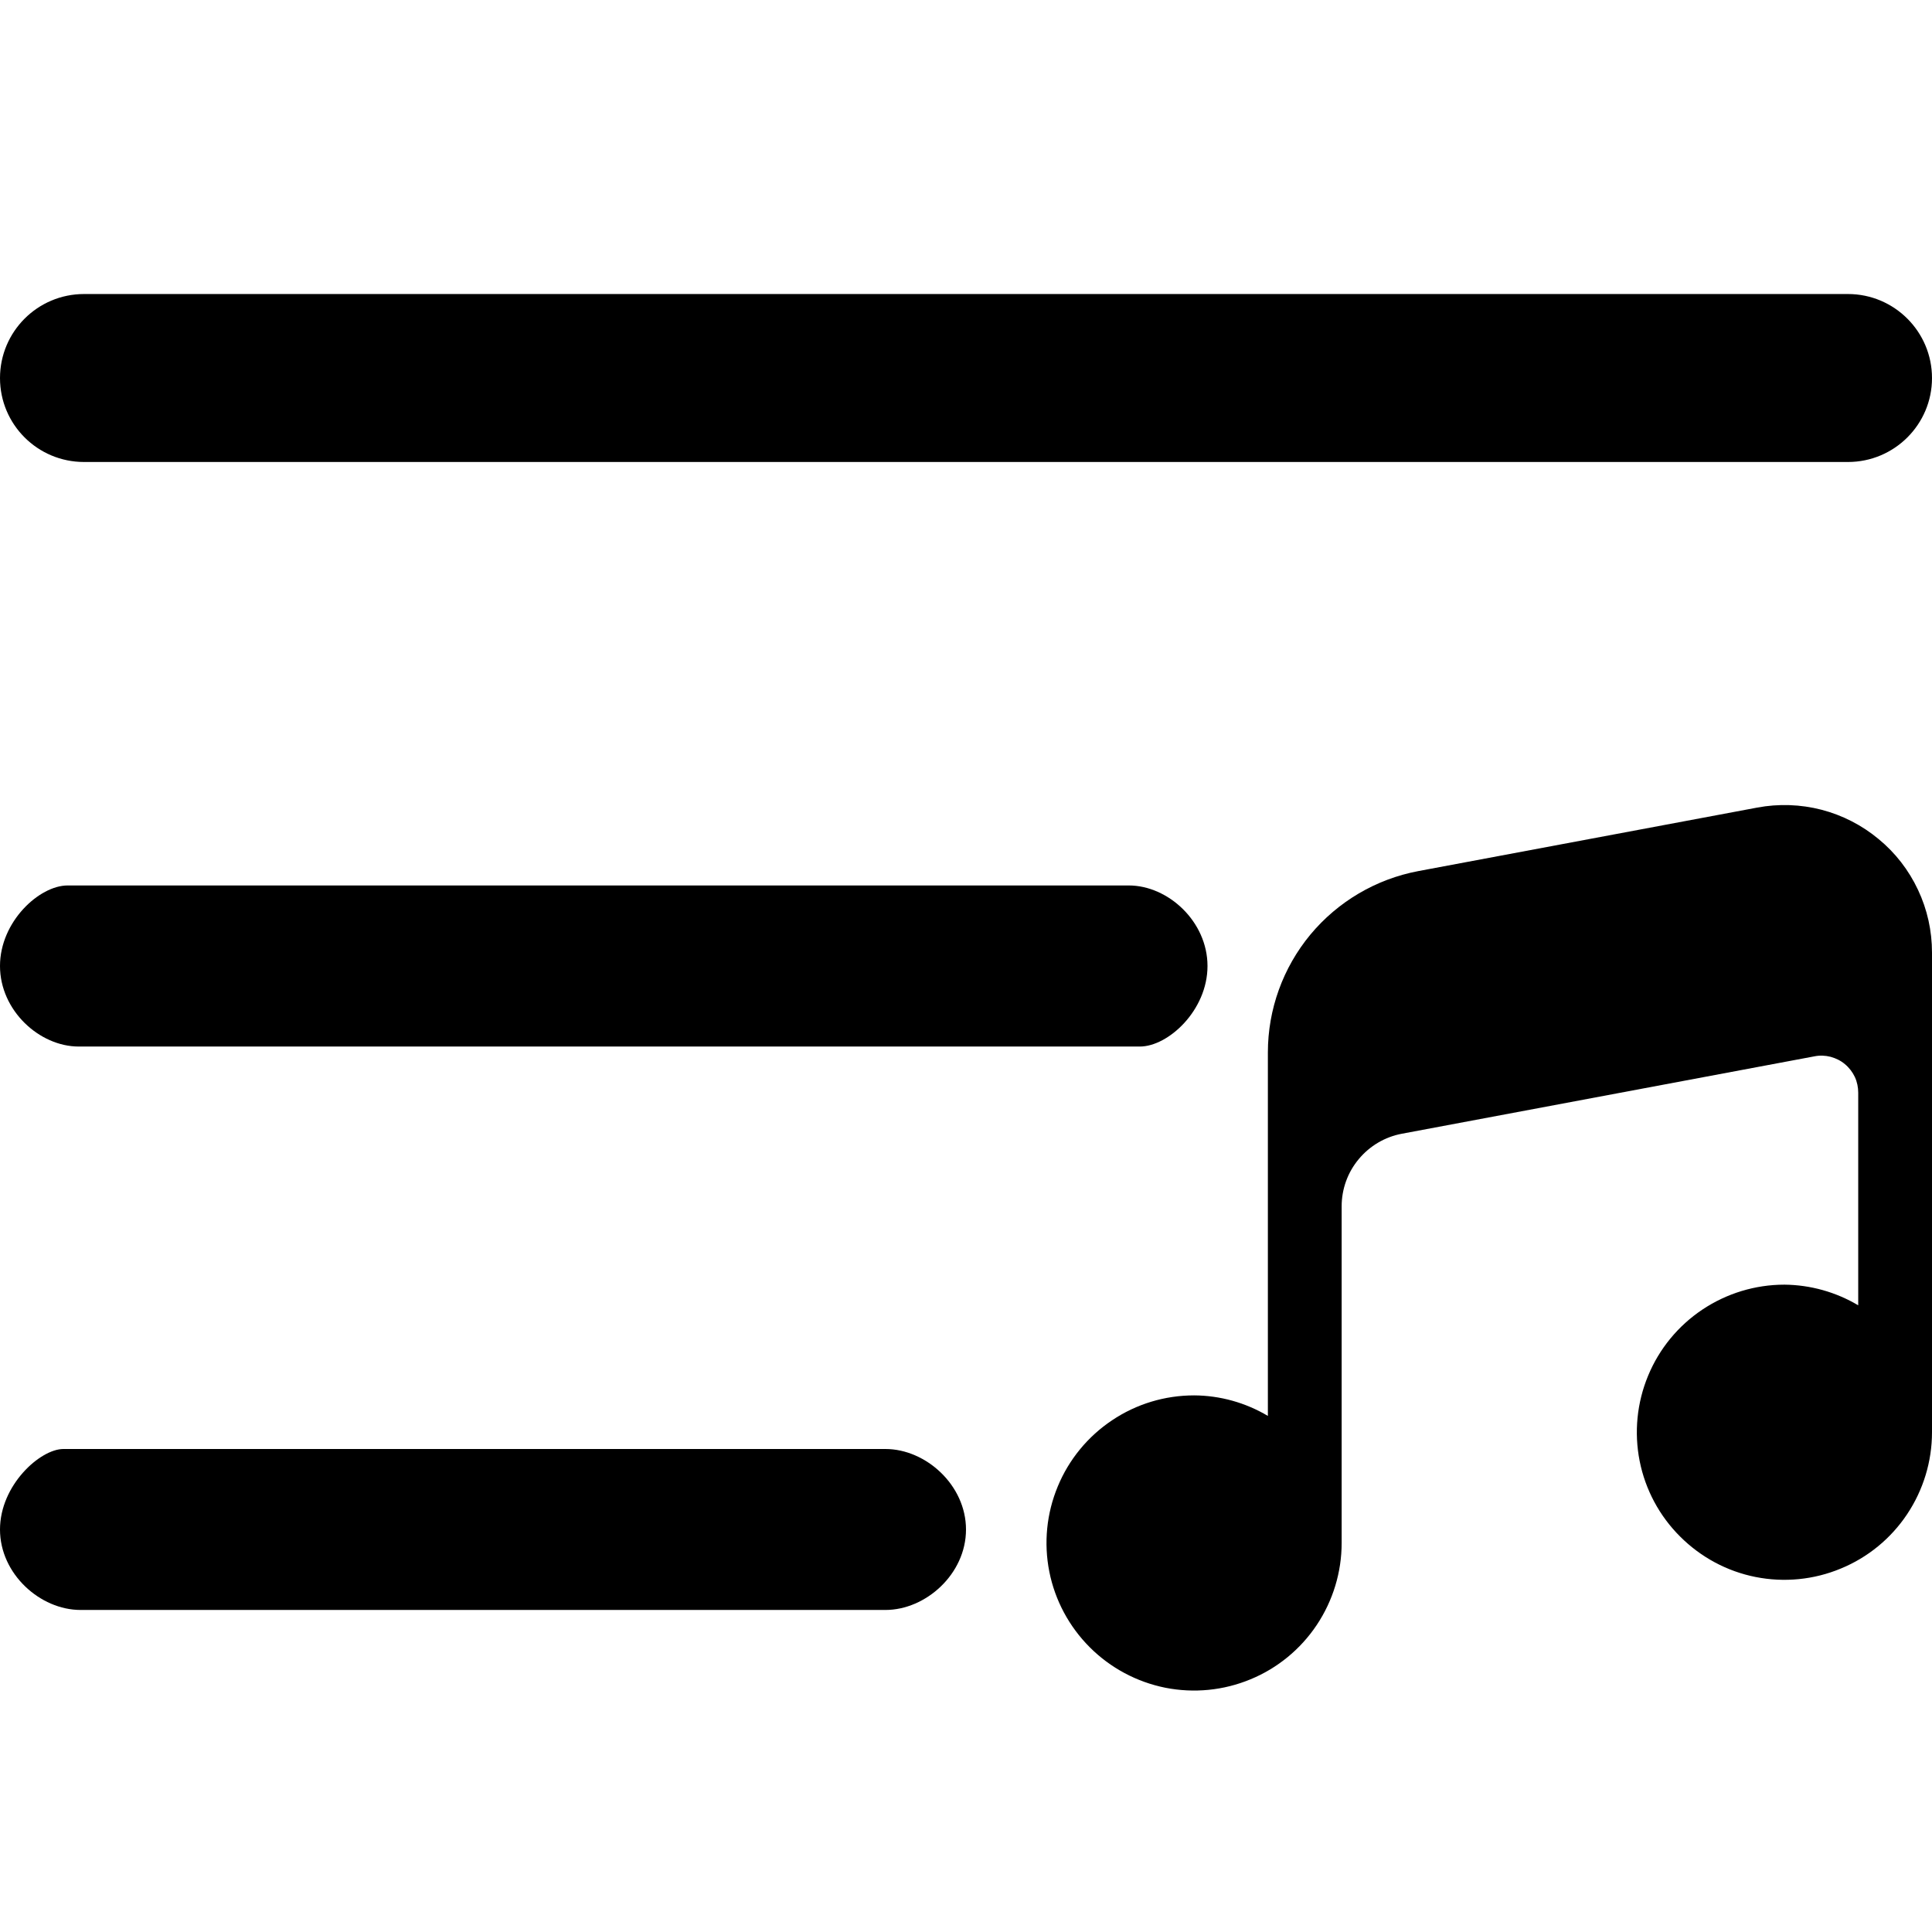 <svg width="16" height="16" viewBox="0 0 16 16" fill="none" xmlns="http://www.w3.org/2000/svg">
<g clip-path="url(#clip0_114_2231)">
<path d="M9.348 7.333H0.56C0.326 7.333 0 7.632 0 8C0 8.368 0.326 8.667 0.652 8.667H9.44C9.674 8.667 10 8.368 10 8C10 7.632 9.674 7.333 9.348 7.333Z" fill="current"/>
<path d="M0.696 3.826H15.304C15.688 3.826 16 3.515 16 3.131C16 2.747 15.688 2.435 15.304 2.435H0.696C0.311 2.435 7.62939e-06 2.747 7.62939e-06 3.131C7.62939e-06 3.515 0.311 3.826 0.696 3.826Z" fill="current"/>
<path d="M7.333 12H0.525C0.333 12 0 12.299 0 12.667C0 13.035 0.333 13.333 0.667 13.333H7.333C7.667 13.333 8 13.035 8 12.667C8 12.299 7.667 12 7.333 12Z" fill="current"/>
<path d="M15.558 6.949C15.42 6.834 15.258 6.751 15.085 6.706C14.911 6.661 14.729 6.655 14.553 6.688L11.746 7.214C11.396 7.28 11.08 7.466 10.852 7.74C10.625 8.014 10.5 8.359 10.5 8.716V11.726C10.315 11.616 10.104 11.557 9.889 11.556C9.647 11.556 9.411 11.627 9.21 11.762C9.009 11.896 8.852 12.087 8.76 12.31C8.667 12.534 8.643 12.779 8.69 13.016C8.737 13.253 8.854 13.471 9.025 13.642C9.196 13.813 9.413 13.929 9.65 13.977C9.888 14.024 10.133 14 10.357 13.907C10.58 13.815 10.771 13.658 10.905 13.457C11.039 13.256 11.111 13.02 11.111 12.778V9.99C11.111 9.847 11.161 9.709 11.252 9.6C11.343 9.49 11.47 9.415 11.61 9.389L15.027 8.748C15.071 8.739 15.117 8.741 15.16 8.752C15.204 8.764 15.245 8.784 15.279 8.813C15.314 8.842 15.342 8.879 15.361 8.919C15.38 8.96 15.389 9.005 15.389 9.05V10.81C15.204 10.7 14.993 10.641 14.778 10.639C14.536 10.639 14.3 10.711 14.099 10.845C13.898 10.979 13.741 11.17 13.649 11.393C13.556 11.617 13.532 11.863 13.579 12.1C13.626 12.337 13.743 12.555 13.914 12.725C14.085 12.896 14.302 13.013 14.539 13.06C14.776 13.107 15.022 13.083 15.245 12.99C15.469 12.898 15.66 12.741 15.794 12.54C15.928 12.339 16 12.103 16 11.861V7.889C16 7.709 15.961 7.532 15.884 7.369C15.808 7.207 15.697 7.063 15.558 6.949V6.949Z" fill="current"/>
</g>
<defs>
<clipPath id="clip0_114_2231">
<rect width="16" height="16" fill="white"/>
</clipPath>
</defs>
</svg>
